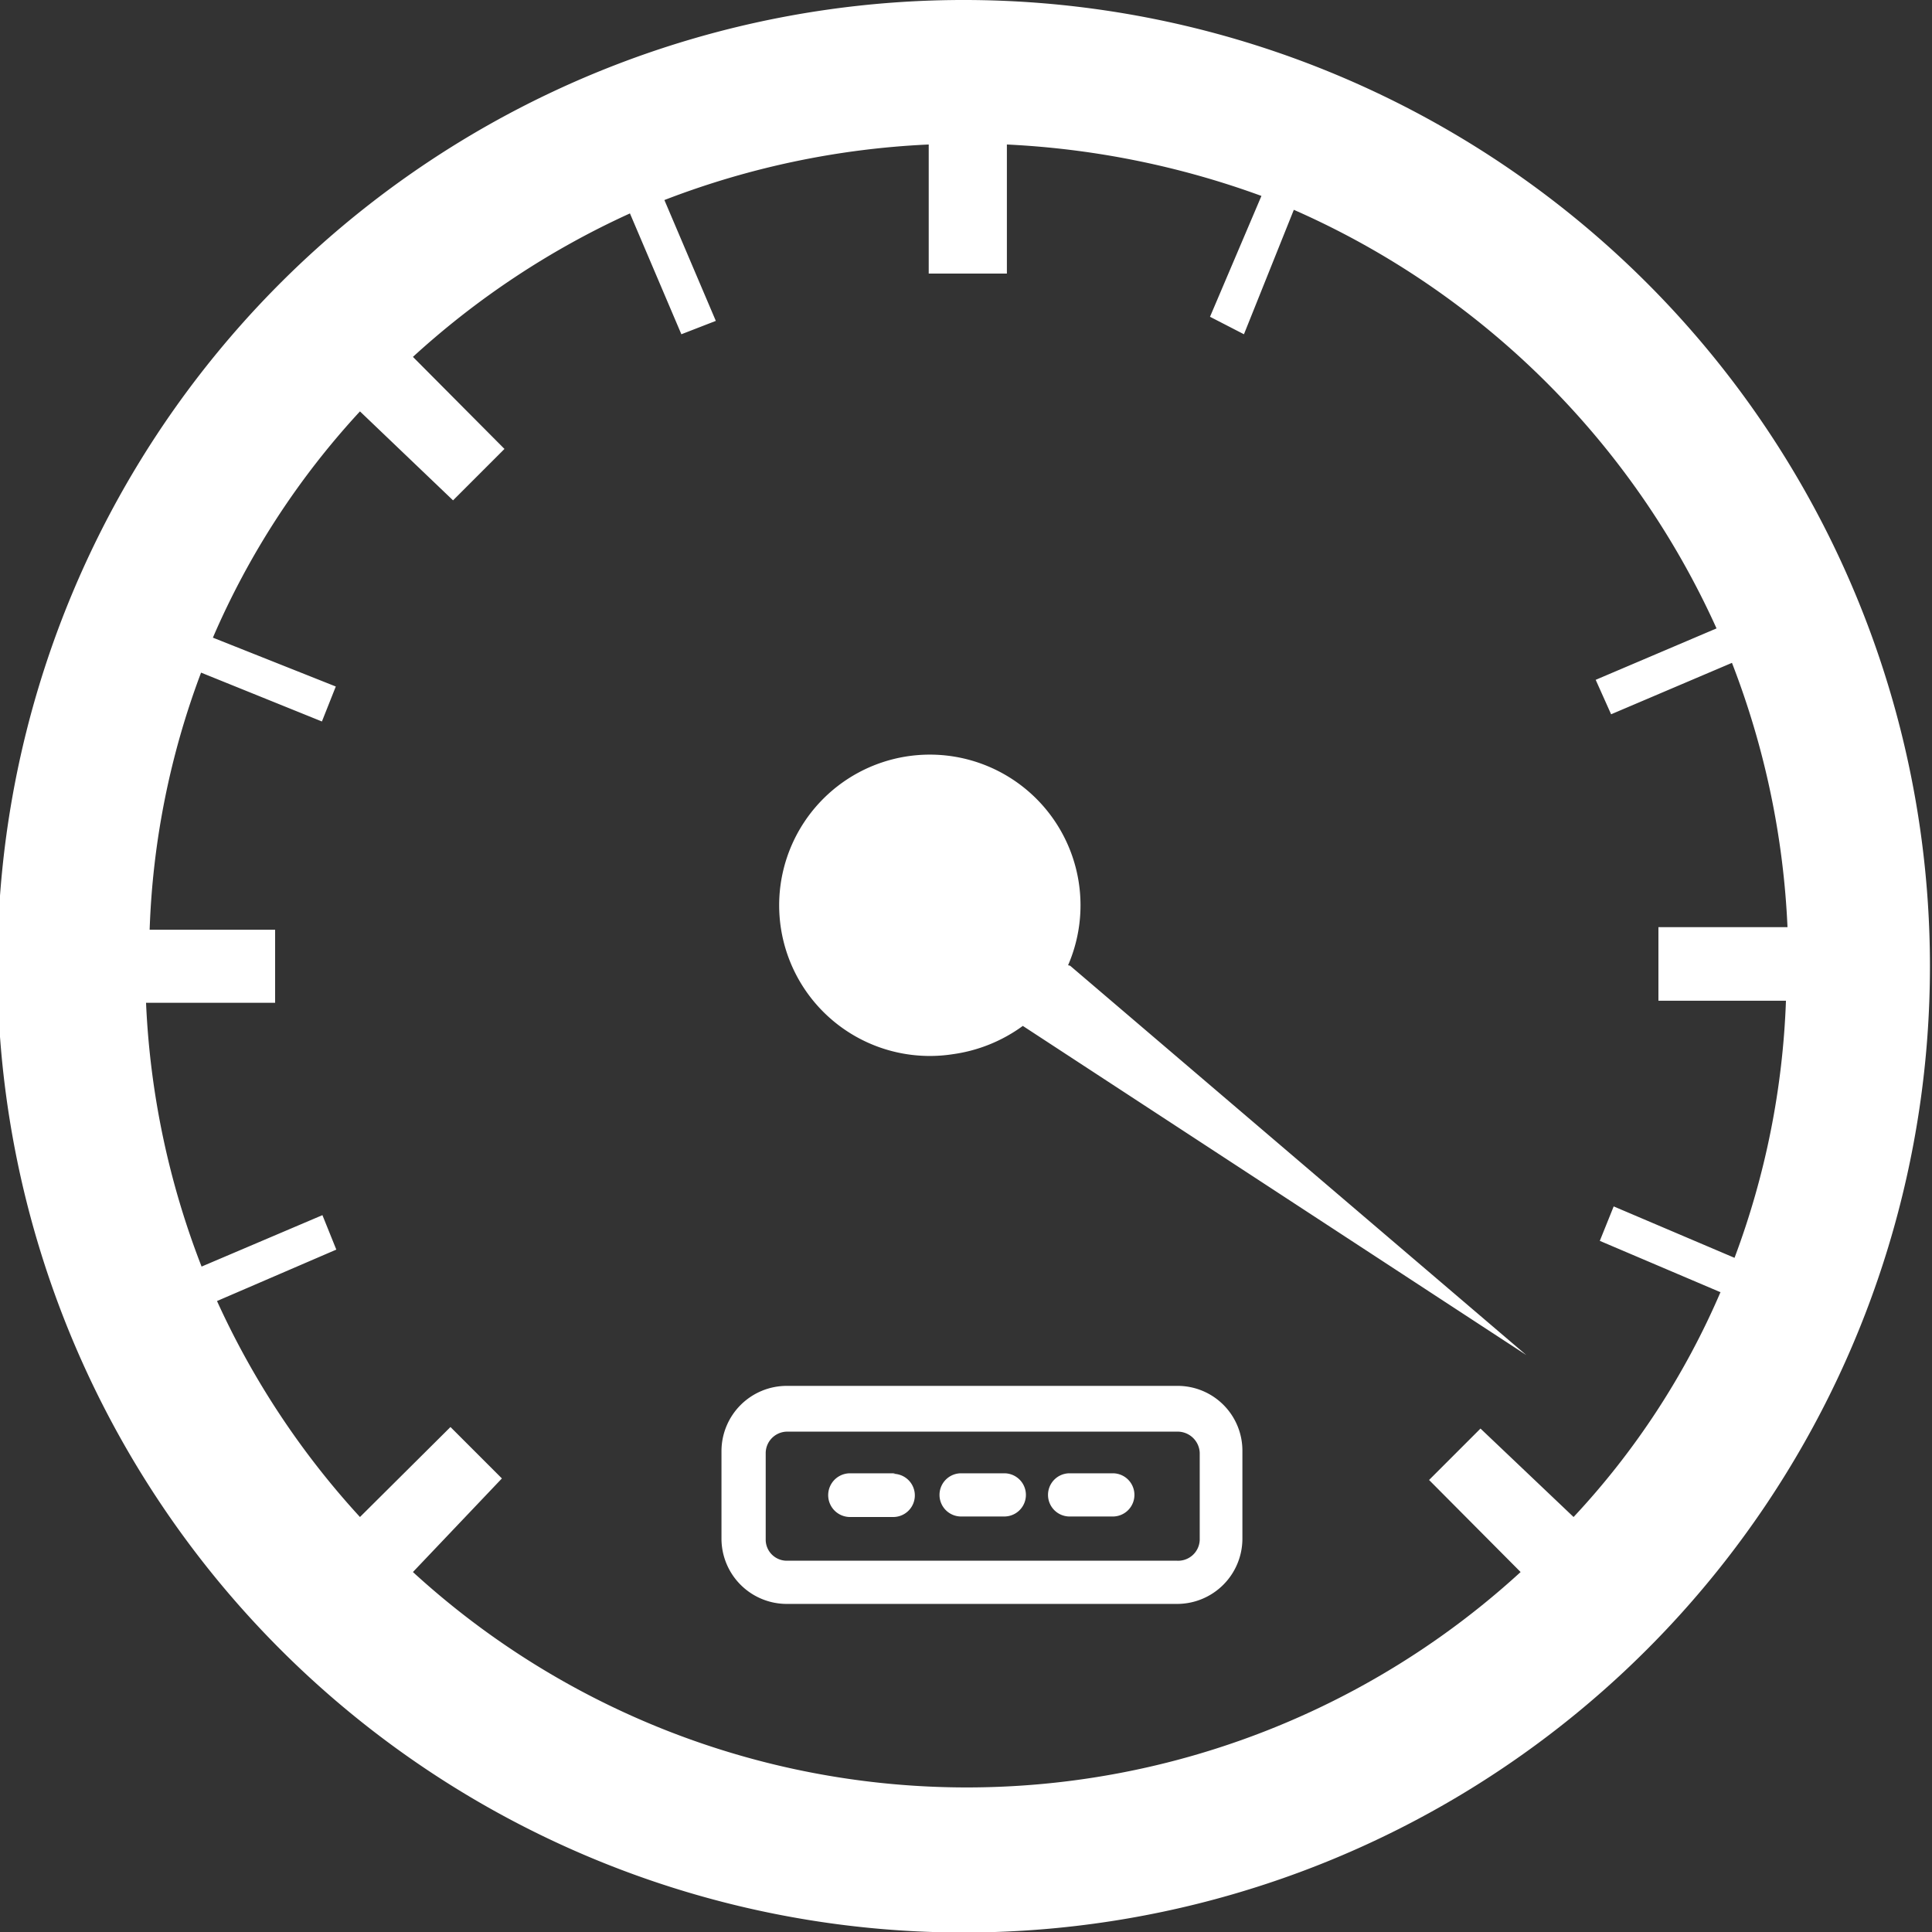 <svg id="Layer_1" data-name="Layer 1" xmlns="http://www.w3.org/2000/svg" width="37.57" height="37.57" viewBox="0 0 37.57 37.57">
  <rect x="0" y="0" width="37.57" height="37.57" fill="#333333" stroke="none"/>
  <defs>
    <style>
      .cls-1 {
        fill: #fff;
        fill-rule: evenodd;
      }
    </style>
  </defs>
  <path class="cls-1" d="M38,19.28A18.79,18.79,0,1,1,19.26.5,18.79,18.79,0,0,1,38,19.28ZM22.12,29.15h-.86a.42.42,0,0,0-.41.43.42.42,0,0,0,.41.41h.86a.42.42,0,0,0,.41-.41.42.42,0,0,0-.41-.43Zm-4.24,0H17A.42.42,0,1,0,17,30h.84a.42.42,0,1,0,0-.84Zm2.11,0h-.84a.42.42,0,0,0-.41.43.42.42,0,0,0,.41.41H20a.42.42,0,1,0,0-.84Zm3.37-1.7H15.77a1.27,1.27,0,0,0-1.27,1.27v1.7a1.27,1.27,0,0,0,1.27,1.27h7.59a1.27,1.27,0,0,0,1.27-1.27v-1.7a1.26,1.26,0,0,0-1.27-1.27Zm.44,3a.42.42,0,0,1-.44.4H15.77a.41.41,0,0,1-.41-.4v-1.7a.42.42,0,0,1,.41-.41h7.59a.43.43,0,0,1,.44.41ZM21.28,19.28l8.87,7.57-9.79-6.4A3,3,0,0,1,19,21a2.93,2.93,0,1,1,2.24-1.73Zm12.65,6.35-2.35-1,.27-.67,2.35,1a15.84,15.84,0,0,0,1-5H32.72V18.53h2.51a16.19,16.19,0,0,0-1.08-5.14l-2.35,1-.3-.67,2.35-1a16.15,16.15,0,0,0-8.22-8.14L24.66,7,24,6.66l1-2.35a16.73,16.73,0,0,0-4.95-1V5.82H18.53V3.31a16.31,16.31,0,0,0-5.14,1.08l1,2.35L13.72,7l-1-2.35A16.17,16.17,0,0,0,8.5,7.44l1.78,1.79-1,1L7.47,8.5a15.51,15.51,0,0,0-2.86,4.4L7,13.85l-.27.68-2.35-.95a15.66,15.66,0,0,0-1,5H5.82V20H3.31a16.07,16.07,0,0,0,1.08,5.13l2.35-1,.27.67-2.32,1A16,16,0,0,0,7.47,30l1.76-1.75,1,1L8.5,31.07a15.94,15.94,0,0,0,21.54,0l-1.78-1.79,1-1L31.07,30a15.14,15.14,0,0,0,2.86-4.38Z" transform="translate(-0.47 -0.5)"/>
</svg>

